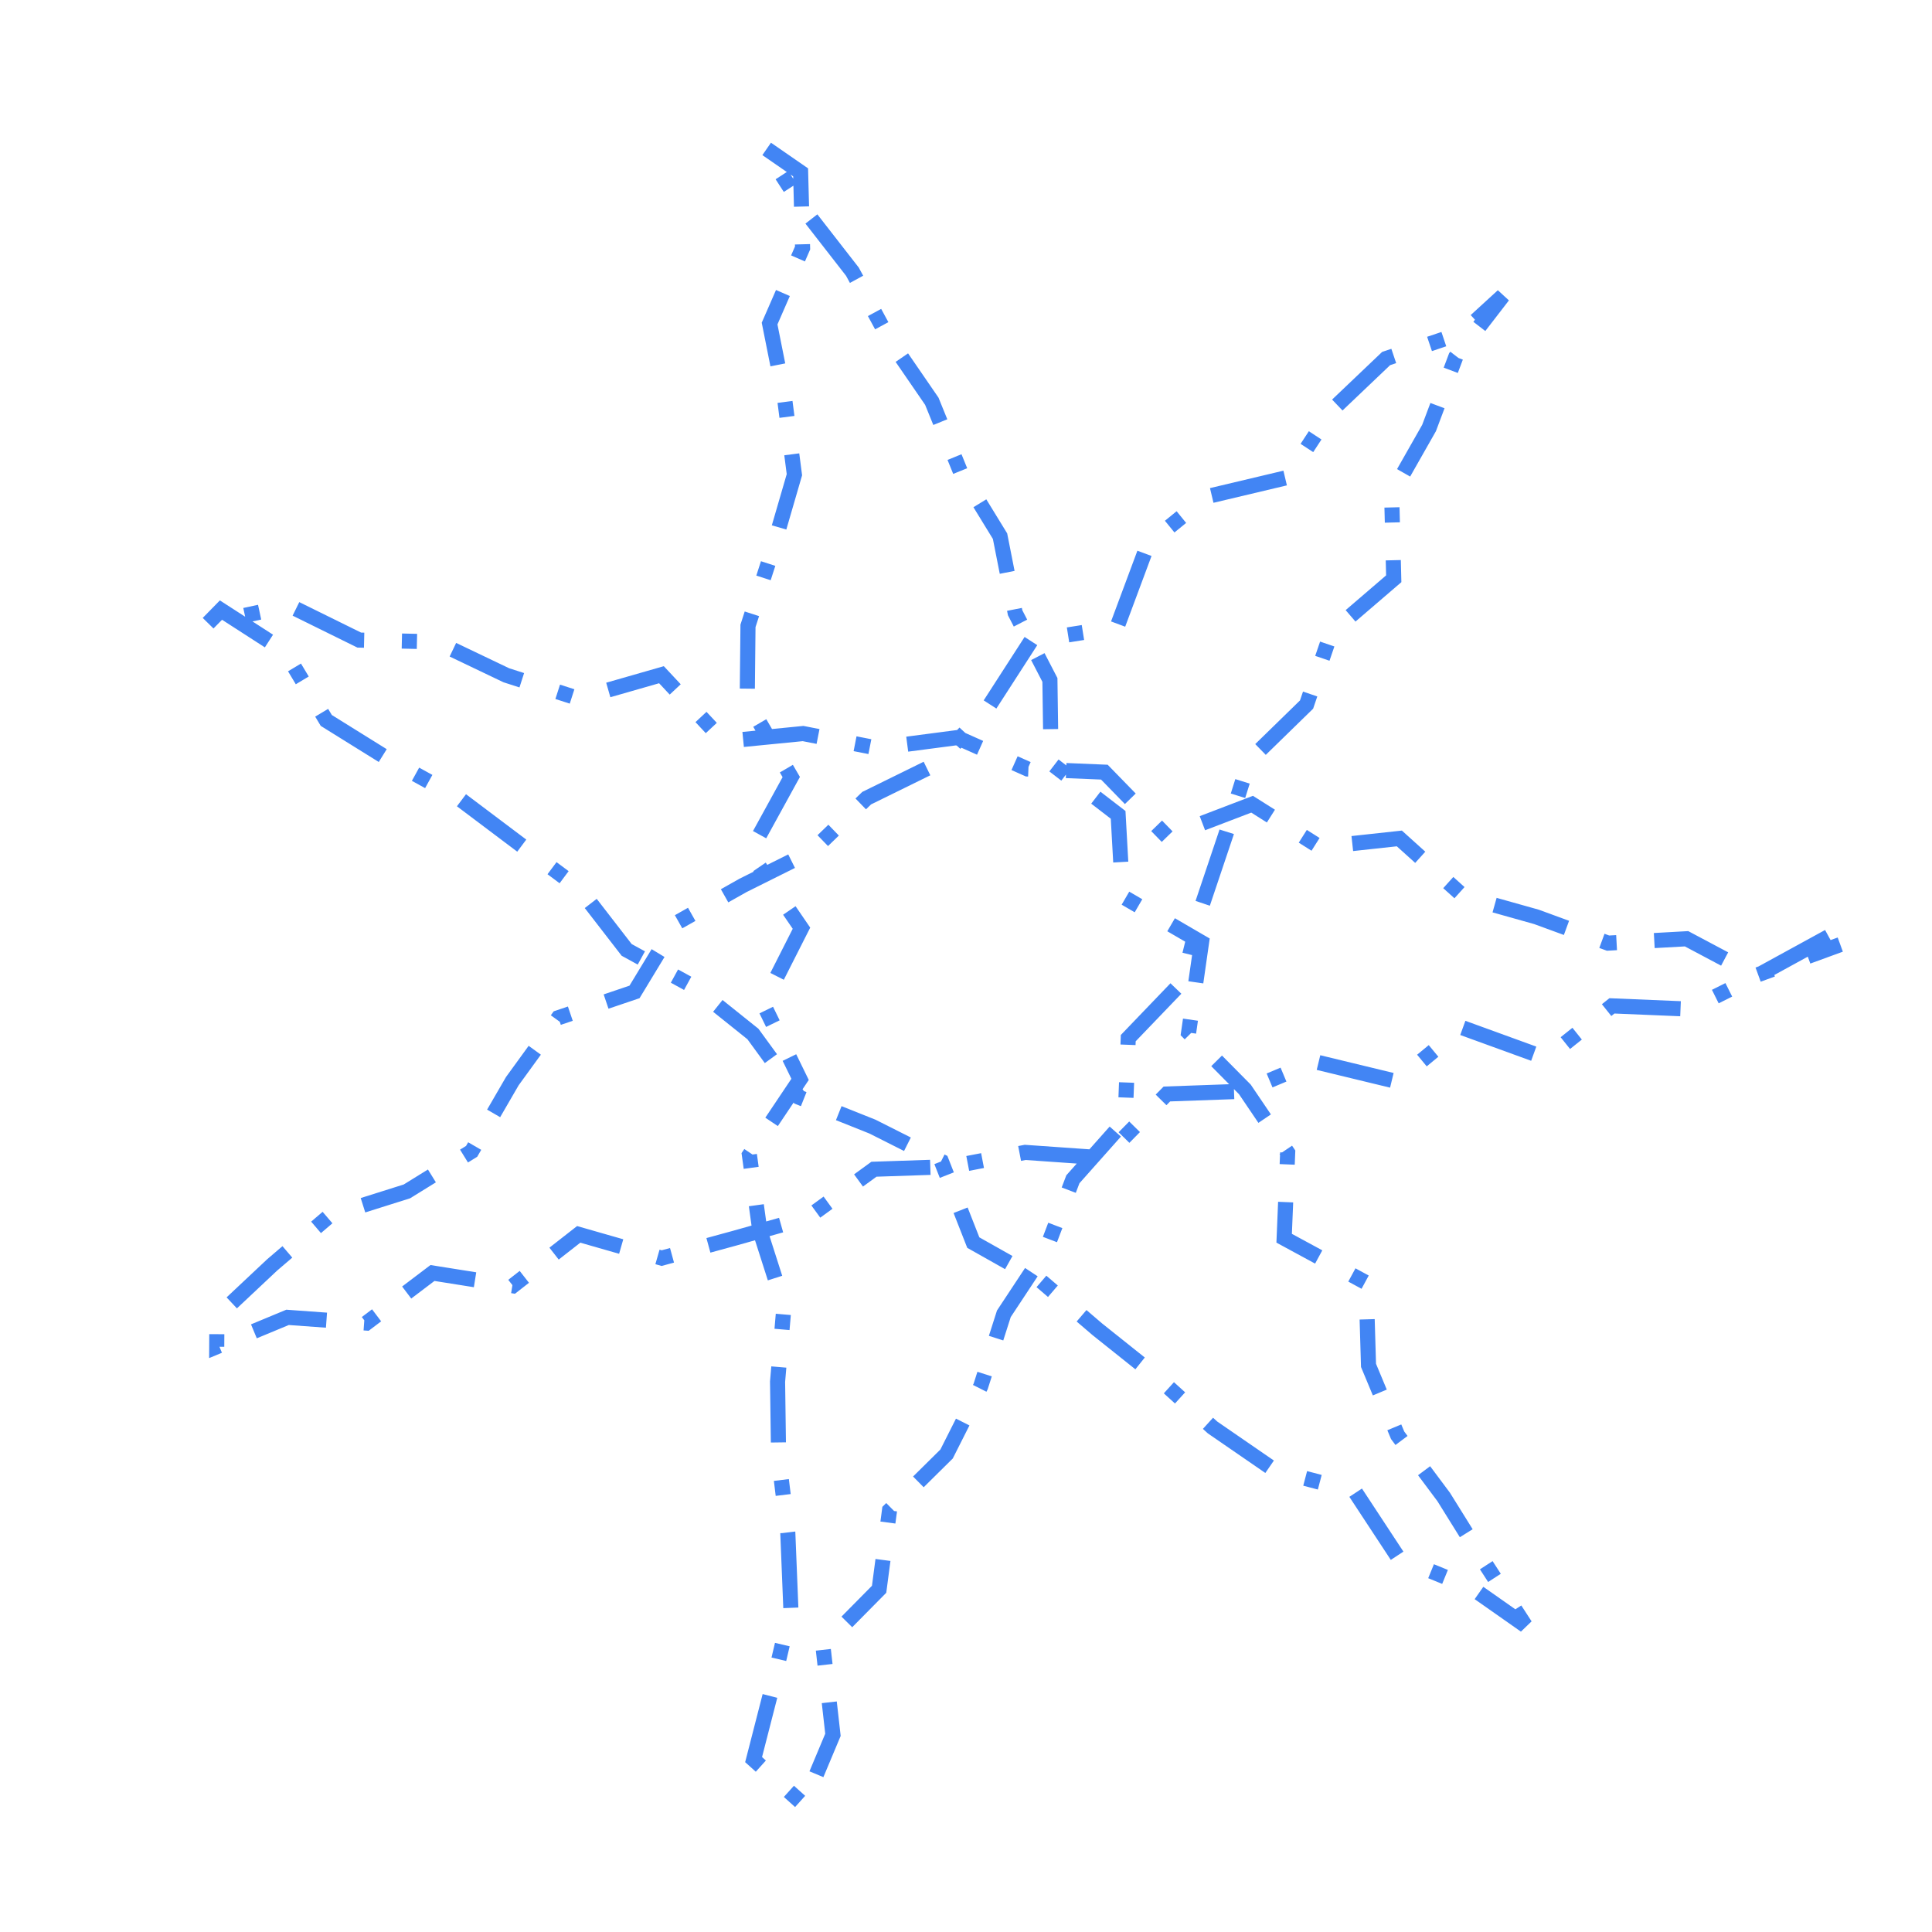 <?xml version="1.0" encoding="utf-8" ?>
<svg xmlns="http://www.w3.org/2000/svg" xmlns:xlink="http://www.w3.org/1999/xlink" width="256" height="256">
	<path fill="#4285F4" d="M242.792 124.984L234.02 129.787L233.06 128.032L241.831 123.23L242.792 124.984ZM229.522 132.053L227.733 132.947L226.839 131.158L228.628 130.264L229.522 132.053ZM222.637 134.66L213.546 134.281L213.588 133.282L214.212 134.063L213.508 134.626L212.26 133.064L213.256 132.267L222.721 132.662L222.637 134.66ZM209.603 137.748L208.041 138.997L206.792 137.435L208.354 136.186L209.603 137.748ZM202.887 140.56L193.489 137.144L194.172 135.264L203.57 138.68L202.887 140.56ZM190.59 140.023L189.048 141.298L187.774 139.756L189.316 138.482L190.59 140.023ZM184.192 144.119L174.472 141.767L174.943 139.823L184.662 142.175L184.192 144.119ZM170.456 143.314L168.611 144.087L167.838 142.242L169.683 141.469L170.456 143.314ZM163.549 145.642L154.653 145.958L154.617 144.959L155.33 145.661L154.559 146.443L153.134 145.04L154.184 143.974L163.478 143.643L163.549 145.642ZM151.051 150.006L149.648 151.431L148.222 150.028L149.626 148.603L151.051 150.006ZM144.998 154.341L135.769 153.696L135.838 152.698L136.027 153.68L135.292 153.821L134.915 151.857L135.778 151.691L145.138 152.346L144.998 154.341ZM130.382 154.764L128.418 155.142L128.041 153.178L130.005 152.8L130.382 154.764ZM123.305 155.679L115.836 155.929L115.802 154.929L116.391 155.738L114.349 157.225L113.171 155.608L115.462 153.94L123.238 153.68L123.305 155.679ZM110.307 160.169L108.691 161.346L107.513 159.729L109.13 158.552L110.307 160.169ZM103.772 163.292L97.614 165.028L94.132 165.98L93.604 164.05L97.071 163.103L103.229 161.367L103.772 163.292ZM89.309 167.298L87.667 167.747L86.842 167.511L87.393 165.588L87.949 165.747L87.673 166.709L87.409 165.744L88.781 165.369L89.309 167.298ZM82.036 166.134L76.406 164.521L76.682 163.559L77.298 164.347L74.032 166.899L72.801 165.323L76.467 162.458L82.587 164.211L82.036 166.134ZM70.092 169.978L68.237 171.428L67.728 171.347L68.042 169.372L68.121 169.384L67.964 170.372L67.348 169.584L68.861 168.402L70.092 169.978ZM62.79 170.562L57.148 169.666L57.305 168.678L57.909 169.475L54.491 172.064L53.283 170.47L57.041 167.624L63.104 168.587L62.79 170.562ZM50.505 175.083L48.85 176.336L48.175 176.288L48.319 174.293L48.618 174.314L48.546 175.312L47.943 174.515L49.298 173.488L50.505 175.083ZM43.188 175.927L38.029 175.554L38.101 174.557L38.485 175.48L34.026 177.332L33.259 175.485L37.937 173.542L43.332 173.932L43.188 175.927ZM29.408 179.249L27.71 179.954L27.727 176.78L29.727 176.791L29.718 178.459L28.718 178.453L28.335 177.53L28.641 177.402L29.408 179.249ZM30.024 171.908L35.395 166.862L37.429 165.122L38.729 166.642L36.713 168.366L36.063 167.606L36.747 168.335L31.393 173.366L30.024 171.908ZM41.229 161.872L42.748 160.572L44.048 162.092L42.529 163.392L41.229 161.872ZM47.795 158.747L53.614 156.913L53.915 157.866L53.389 157.016L56.705 154.965L57.757 156.666L54.335 158.783L48.397 160.654L47.795 158.747ZM60.957 152.334L61.967 151.71L62.493 152.56L61.628 152.058L62.035 151.356L63.765 152.359L63.232 153.279L62.009 154.035L60.957 152.334ZM64.543 147.03L67.046 142.713L70.049 138.576L71.668 139.751L68.694 143.846L67.885 143.259L68.75 143.76L66.273 148.033L64.543 147.03ZM72.987 134.53L73.367 134.006L75.251 133.368L75.893 135.262L74.31 135.798L73.99 134.851L74.799 135.438L74.605 135.705L72.987 134.53ZM79.987 131.764L83.755 130.489L84.076 131.436L83.221 130.917L86.343 125.768L88.053 126.805L84.742 132.266L80.629 133.659L79.987 131.764ZM89.423 121.268L91.164 120.285L92.148 122.026L90.406 123.01L89.423 121.268ZM95.519 117.827L97.973 116.441L104.446 113.214L105.338 115.004L98.888 118.22L98.442 117.325L98.934 118.196L96.502 119.568L95.519 117.827ZM108.325 110.67L109.763 109.279L111.153 110.716L109.716 112.107L108.325 110.67ZM113.356 105.803L114.257 104.932L122.39 100.935L123.272 102.731L115.28 106.657L114.839 105.76L115.534 106.478L114.747 107.24L113.356 105.803ZM125.778 97.874L127.132 96.403L128.604 97.757L127.25 99.229L125.778 97.874ZM130.343 92.804L135.764 84.4L137.444 85.485L132.024 93.888L130.343 92.804ZM141.363 83.137L143.338 82.824L143.651 84.8L141.676 85.113L141.363 83.137ZM147.219 82.343L150.71 72.972L152.584 73.67L149.094 83.041L147.219 82.343ZM154.357 69.004L155.907 67.741L157.171 69.291L155.621 70.554L154.357 69.004ZM160.329 64.677L170.059 62.369L170.52 64.315L160.791 66.623L160.329 64.677ZM172.333 58.814L173.428 57.14L175.102 58.235L174.007 59.909L172.333 58.814ZM176.51 52.944L183.142 46.63L184.362 46.22L184.999 48.116L183.99 48.455L183.671 47.507L184.361 48.231L177.89 54.393L176.51 52.944ZM189.101 44.626L190.997 43.989L191.634 45.885L189.738 46.522L189.101 44.626ZM194.874 41.748L198.472 38.456L199.939 39.804L196.811 43.862L195.227 42.641L198.355 38.583L199.147 39.194L199.822 39.931L196.224 43.223L194.874 41.748ZM193.758 47.822L193.69 47.911L192.898 47.3L193.834 47.652L193.169 49.419L191.297 48.715L192.014 46.808L192.174 46.601L193.758 47.822ZM191.409 54.099L190.266 57.137L186.853 63.147L185.114 62.159L188.489 56.218L189.358 56.711L188.422 56.359L189.537 53.395L191.409 54.099ZM185.445 67.21L185.494 69.209L183.495 69.259L183.445 67.259L185.445 67.21ZM185.617 74.208L185.689 77.139L179.608 82.362L178.305 80.845L184.027 75.931L184.678 76.689L183.678 76.714L183.618 74.257L185.617 74.208ZM176.811 85.66L176.165 87.552L174.272 86.906L174.919 85.013L176.811 85.66ZM174.549 92.284L173.995 93.907L167.722 100.025L166.326 98.594L172.427 92.642L173.125 93.358L172.179 93.034L172.656 91.637L174.549 92.284ZM165.593 103.834L164.994 105.742L163.086 105.143L163.685 103.235L165.593 103.834ZM163.498 110.513L163.422 110.756L160.311 120.013L158.416 119.376L161.514 110.158L161.59 109.914L163.498 110.513ZM159.107 124.78L158.627 126.722L156.685 126.242L157.165 124.3L159.107 124.78ZM156.535 131.674L150.221 138.252L149.5 137.56L150.499 137.598L150.465 138.479L148.467 138.403L148.515 137.141L155.092 130.289L156.535 131.674ZM150.275 143.475L150.198 145.474L148.2 145.398L148.276 143.399L150.275 143.475ZM148.529 150.603L142.911 156.923L142.163 156.258L143.098 156.614L142.548 158.057L140.679 157.345L141.294 155.731L147.034 149.274L148.529 150.603ZM140.768 162.73L140.056 164.599L138.187 163.887L138.899 162.018L140.768 162.73ZM137.495 169.117L133.85 174.636L133.016 174.085L133.968 174.389L132.938 177.615L131.033 177.006L132.105 173.649L135.826 168.015L137.495 169.117ZM131.417 182.378L130.867 184.099L130.709 184.413L128.923 183.512L129.046 183.269L129.939 183.719L128.986 183.415L129.512 181.769L131.417 182.378ZM128.457 188.877L126.246 193.259L122.392 197.068L120.986 195.646L124.724 191.951L125.427 192.662L124.534 192.212L126.671 187.976L128.457 188.877ZM118.836 200.583L118.568 200.848L117.865 200.136L118.856 200.267L118.644 201.876L116.661 201.615L116.918 199.666L117.43 199.16L118.836 200.583ZM117.99 206.834L117.434 211.052L112.922 215.616L111.5 214.21L115.775 209.885L116.486 210.588L115.495 210.457L116.007 206.572L117.99 206.834ZM110.091 218.495L110.315 220.483L108.328 220.707L108.104 218.72L110.091 218.495ZM110.877 225.451L111.393 230.021L109.103 235.482L107.258 234.709L109.448 229.488L110.37 229.875L109.377 229.987L108.89 225.676L110.877 225.451ZM105.352 239.443L103.865 238.106L105.202 236.619L106.689 237.956L105.352 239.443ZM100.146 234.763L98.737 233.496L101.054 224.472L102.991 224.969L100.825 233.407L99.856 233.158L100.525 232.414L101.483 233.276L100.146 234.763ZM102.229 219.632L102.689 217.686L104.635 218.145L104.176 220.092L102.229 219.632ZM103.79 213.087L103.39 203.153L104.389 203.113L103.396 203.234L103.389 203.176L105.374 202.935L105.386 203.032L105.788 213.007L103.79 213.087ZM102.784 198.213L102.543 196.228L104.528 195.986L104.77 197.971L102.784 198.213ZM102.142 191.143L102.031 183.047L102.201 181.052L104.194 181.222L104.028 183.167L103.032 183.083L104.032 183.069L104.142 191.116L102.142 191.143ZM102.625 176.07L102.794 174.078L104.787 174.247L104.618 176.24L102.625 176.07ZM101.743 169.656L99.702 163.275L99.228 159.834L101.209 159.561L101.672 162.916L100.681 163.052L101.634 162.748L103.648 169.047L101.743 169.656ZM98.545 154.881L98.257 152.797L98.623 152.251L100.285 153.365L100.131 153.594L99.3 153.037L100.291 152.901L100.526 154.608L98.545 154.881ZM101.408 148.098L105.184 142.465L106.015 143.022L105.116 143.461L103.704 140.568L105.502 139.691L107.166 143.101L103.069 149.212L101.408 148.098ZM101.511 136.075L100.634 134.278L102.431 133.401L103.308 135.198L101.511 136.075ZM102.075 128.921L105.307 122.54L106.199 122.992L105.373 123.557L103.765 121.207L105.416 120.077L107.358 122.916L103.859 129.824L102.075 128.921ZM100.942 117.08L99.812 115.429L101.463 114.3L102.592 115.951L100.942 117.08ZM99.775 110.118L103.968 102.481L104.845 102.962L103.981 103.465L103.333 102.353L105.061 101.346L105.994 102.947L101.528 111.08L99.775 110.118ZM100.816 98.033L99.809 96.305L101.537 95.298L102.544 97.026L100.816 98.033ZM98.027 91.24L98.114 82.769L98.678 81.025L100.581 81.64L100.064 83.24L99.112 82.932L100.112 82.942L100.027 91.261L98.027 91.24ZM100.216 76.267L100.831 74.364L102.734 74.98L102.119 76.883L100.216 76.267ZM102.271 69.608L104.303 62.622L105.263 62.902L104.271 63.03L103.922 60.327L105.906 60.071L106.281 62.981L104.192 70.166L102.271 69.608ZM103.283 55.368L103.027 53.385L105.01 53.129L105.266 55.112L103.283 55.368ZM102.086 48.544L100.933 42.759L102.825 38.425L104.658 39.225L102.892 43.272L101.975 42.872L102.956 42.676L104.047 48.153L102.086 48.544ZM104.825 33.843L105.43 32.456L106.346 32.856L105.347 32.882L105.334 32.395L107.333 32.343L107.352 33.053L106.658 34.643L104.825 33.843ZM105.204 27.397L105.087 22.867L106.087 22.841L105.518 23.664L101.019 20.554L102.157 18.909L107.073 22.308L107.204 27.345L105.204 27.397ZM104.449 22.666L105.536 24.345L103.858 25.432L102.771 23.754L104.449 22.666ZM108.303 28.401L113.789 35.451L114.376 36.533L112.618 37.487L112.07 36.477L112.949 36L112.16 36.614L106.725 29.629L108.303 28.401ZM116.76 40.929L117.714 42.687L115.956 43.64L115.002 41.882L116.76 40.929ZM120.323 46.821L124.355 52.688L125.522 55.558L123.669 56.311L122.543 53.542L123.47 53.165L122.645 53.732L118.675 47.953L120.323 46.821ZM127.404 60.189L128.158 62.042L126.305 62.795L125.552 60.943L127.404 60.189ZM130.69 66.163L133.456 70.674L134.436 75.646L132.474 76.033L131.528 71.237L132.509 71.044L131.657 71.566L128.985 67.208L130.69 66.163ZM135.403 80.551L135.492 81.002L134.511 81.196L135.399 80.736L136.107 82.104L134.331 83.023L133.558 81.529L133.441 80.938L135.403 80.551ZM138.407 86.544L140.115 89.843L140.21 96.599L138.211 96.627L138.119 90.107L139.118 90.093L138.23 90.553L136.631 87.463L138.407 86.544ZM140.264 100.633L141.849 101.853L140.629 103.438L139.044 102.218L140.264 100.633ZM145.811 104.903L149.131 107.459L149.504 114.175L147.507 114.286L147.159 108.027L148.158 107.972L147.548 108.764L144.591 106.488L145.811 104.903ZM149.631 118.148L151.36 119.154L150.353 120.883L148.625 119.876L149.631 118.148ZM155.681 121.67L160.294 124.356L159.442 130.305L157.462 130.021L158.219 124.74L159.209 124.881L158.705 125.746L154.674 123.398L155.681 121.67ZM158.732 135.254L158.488 136.963L157.498 136.821L158.208 136.118L158.401 136.312L156.979 137.719L156.437 137.172L156.753 134.97L158.732 135.254ZM161.919 139.865L165.726 143.711L168.402 147.665L166.746 148.785L164.122 144.908L164.95 144.348L164.24 145.052L160.497 141.272L161.919 139.865ZM171.204 151.806L171.636 152.444L171.559 154.33L169.56 154.248L169.624 152.691L170.624 152.732L169.795 153.292L169.548 152.926L171.204 151.806ZM171.353 159.326L171.156 164.113L170.157 164.072L170.634 163.193L175.212 165.676L174.258 167.434L169.132 164.654L169.355 159.243L171.353 159.326ZM179.607 168.06L181.365 169.013L180.412 170.772L178.654 169.818L179.607 168.06ZM182.155 174.787L182.335 180.892L181.335 180.921L182.258 180.536L183.755 184.13L181.909 184.899L180.341 181.135L180.156 174.846L182.155 174.787ZM185.677 188.745L186.115 189.795L185.192 190.18L185.993 189.581L186.509 190.273L184.906 191.469L184.316 190.678L183.831 189.514L185.677 188.745ZM189.5 194.28L192.122 197.792L195.135 202.632L193.437 203.689L190.446 198.884L191.295 198.356L190.494 198.954L187.897 195.476L189.5 194.28ZM197.776 206.857L198.863 208.535L197.185 209.622L196.098 207.944L197.776 206.857ZM201.581 212.732L202.944 214.838L201.531 216.2L195.399 211.897L196.548 210.26L202.68 214.563L202.105 215.382L201.266 215.925L199.902 213.819L201.581 212.732ZM191.097 209.875L189.245 209.119L190.001 207.268L191.853 208.024L191.097 209.875ZM184.288 206.695L178.796 198.339L180.467 197.24L185.96 205.597L184.288 206.695ZM174.622 197.371L172.688 196.862L173.197 194.928L175.131 195.437L174.622 197.371ZM167.664 195.176L160.047 189.932L159.391 189.335L160.736 187.855L161.343 188.407L160.67 189.147L161.237 188.323L168.798 193.529L167.664 195.176ZM155.691 185.971L154.211 184.626L155.557 183.146L157.036 184.491L155.691 185.971ZM150.444 181.441L144.779 176.92L142.662 175.108L143.963 173.589L146.066 175.39L145.416 176.149L146.04 175.368L151.692 179.877L150.444 181.441ZM138.864 171.855L137.345 170.554L138.646 169.035L140.165 170.336L138.864 171.855ZM133.177 168.171L128.166 165.346L126.354 160.73L128.216 159.999L129.898 164.285L128.967 164.65L129.458 163.779L134.159 166.428L133.177 168.171ZM124.527 156.076L123.81 154.251L124.741 153.886L124.291 154.779L124.256 154.761L125.156 152.975L125.533 153.165L126.389 155.345L124.527 156.076ZM119.791 152.511L115.154 150.174L115.604 149.281L115.233 150.21L110.768 148.427L111.51 146.57L116.015 148.368L120.691 150.725L119.791 152.511ZM106.125 146.573L105.25 146.224L104.287 144.904L105.903 143.725L106.696 144.812L105.888 145.402L106.259 144.473L106.866 144.716L106.125 146.573ZM101.341 140.864L98.961 137.601L99.769 137.012L99.144 137.792L94.491 134.066L95.741 132.505L100.498 136.315L102.957 139.686L101.341 140.864ZM90.641 131.174L88.887 130.213L89.848 128.459L91.602 129.42L90.641 131.174ZM84.502 127.811L82.373 126.644L77.485 120.324L79.067 119.101L83.828 125.256L83.037 125.868L83.517 124.991L85.463 126.057L84.502 127.811ZM74.15 117.036L72.547 115.84L73.743 114.237L75.346 115.433L74.15 117.036ZM68.539 112.85L68.101 112.523L60.545 106.836L61.748 105.238L69.297 110.92L69.736 111.247L68.539 112.85ZM56.328 104.431L54.577 103.466L55.542 101.714L57.294 102.68L56.328 104.431ZM50.187 100.967L42.501 96.185L41.765 94.957L43.481 93.929L44.093 94.949L43.235 95.463L43.763 94.614L51.243 99.269L50.187 100.967ZM39.194 90.669L38.166 88.953L39.881 87.925L40.91 89.64L39.194 90.669ZM35.096 85.78L28.736 81.68L29.277 80.84L29.992 81.54L28.289 83.277L26.861 81.878L29.134 79.557L36.179 84.1L35.096 85.78ZM32.236 80.559L34.191 80.139L34.611 82.094L32.656 82.515L32.236 80.559ZM39.656 79.783L48.046 83.918L47.604 84.815L47.626 83.816L48.272 83.83L48.227 85.83L47.36 85.81L38.772 81.577L39.656 79.783ZM53.271 83.943L55.271 83.989L55.225 85.988L53.226 85.943L53.271 83.943ZM60.442 85.19L67.517 88.572L67.085 89.475L67.392 88.523L69.446 89.184L68.833 91.088L66.715 90.406L59.579 86.994L60.442 85.19ZM74.205 90.717L76.109 91.33L75.496 93.234L73.592 92.621L74.205 90.717ZM80.324 90.463L87.959 88.273L90.2 90.67L88.739 92.036L86.916 90.086L87.647 89.403L87.923 90.364L80.876 92.386L80.324 90.463ZM93.615 94.322L94.981 95.783L93.52 97.149L92.154 95.688L93.615 94.322ZM98.373 96.986L106.461 96.189L108.587 96.605L108.202 98.568L106.22 98.18L106.413 97.198L106.511 98.194L98.569 98.976L98.373 96.986ZM113.493 97.567L115.456 97.952L115.071 99.915L113.109 99.53L113.493 97.567ZM120.081 97.614L126.984 96.709L130.274 98.175L129.46 100.002L126.428 98.65L126.835 97.737L126.965 98.729L120.341 99.597L120.081 97.614ZM134.841 100.21L136.566 100.978L136.159 101.892L136.201 100.893L136.312 100.897L136.229 102.896L135.927 102.883L134.027 102.037L134.841 100.21ZM141.308 101.105L146.774 101.332L150.488 105.147L149.055 106.542L145.619 103.012L146.335 102.314L146.294 103.313L141.225 103.103L141.308 101.105ZM153.976 108.73L155.371 110.163L153.937 111.558L152.542 110.125L153.976 108.73ZM158.967 108.146L166.022 105.449L168.937 107.293L167.867 108.983L165.376 107.407L165.911 106.562L166.268 107.496L159.681 110.014L158.967 108.146ZM173.162 109.967L174.852 111.037L173.782 112.727L172.092 111.657L173.162 109.967ZM179.079 110.782L185.758 110.056L188.86 112.853L187.521 114.339L184.751 111.841L185.421 111.099L185.529 112.093L179.295 112.77L179.079 110.782ZM192.574 116.202L194.059 117.541L192.72 119.026L191.234 117.687L192.574 116.202ZM198.31 118.97L203.901 120.541L207.91 122.01L207.222 123.888L203.249 122.432L203.593 121.493L203.323 122.456L197.769 120.895L198.31 118.97ZM212.605 123.731L213.417 124.029L213.073 124.968L213.018 123.969L214.151 123.907L214.261 125.903L212.922 125.978L211.916 125.609L212.605 123.731ZM219.143 123.63L223.7 123.377L228.993 126.189L228.055 127.955L223.008 125.274L223.477 124.391L223.532 125.39L219.254 125.627L219.143 123.63ZM232.615 128.202L234.494 127.515L235.18 129.394L233.302 130.08L232.615 128.202ZM239.19 125.799L243.503 124.223L244.189 126.102L239.877 127.678L239.19 125.799Z"/>
</svg>
